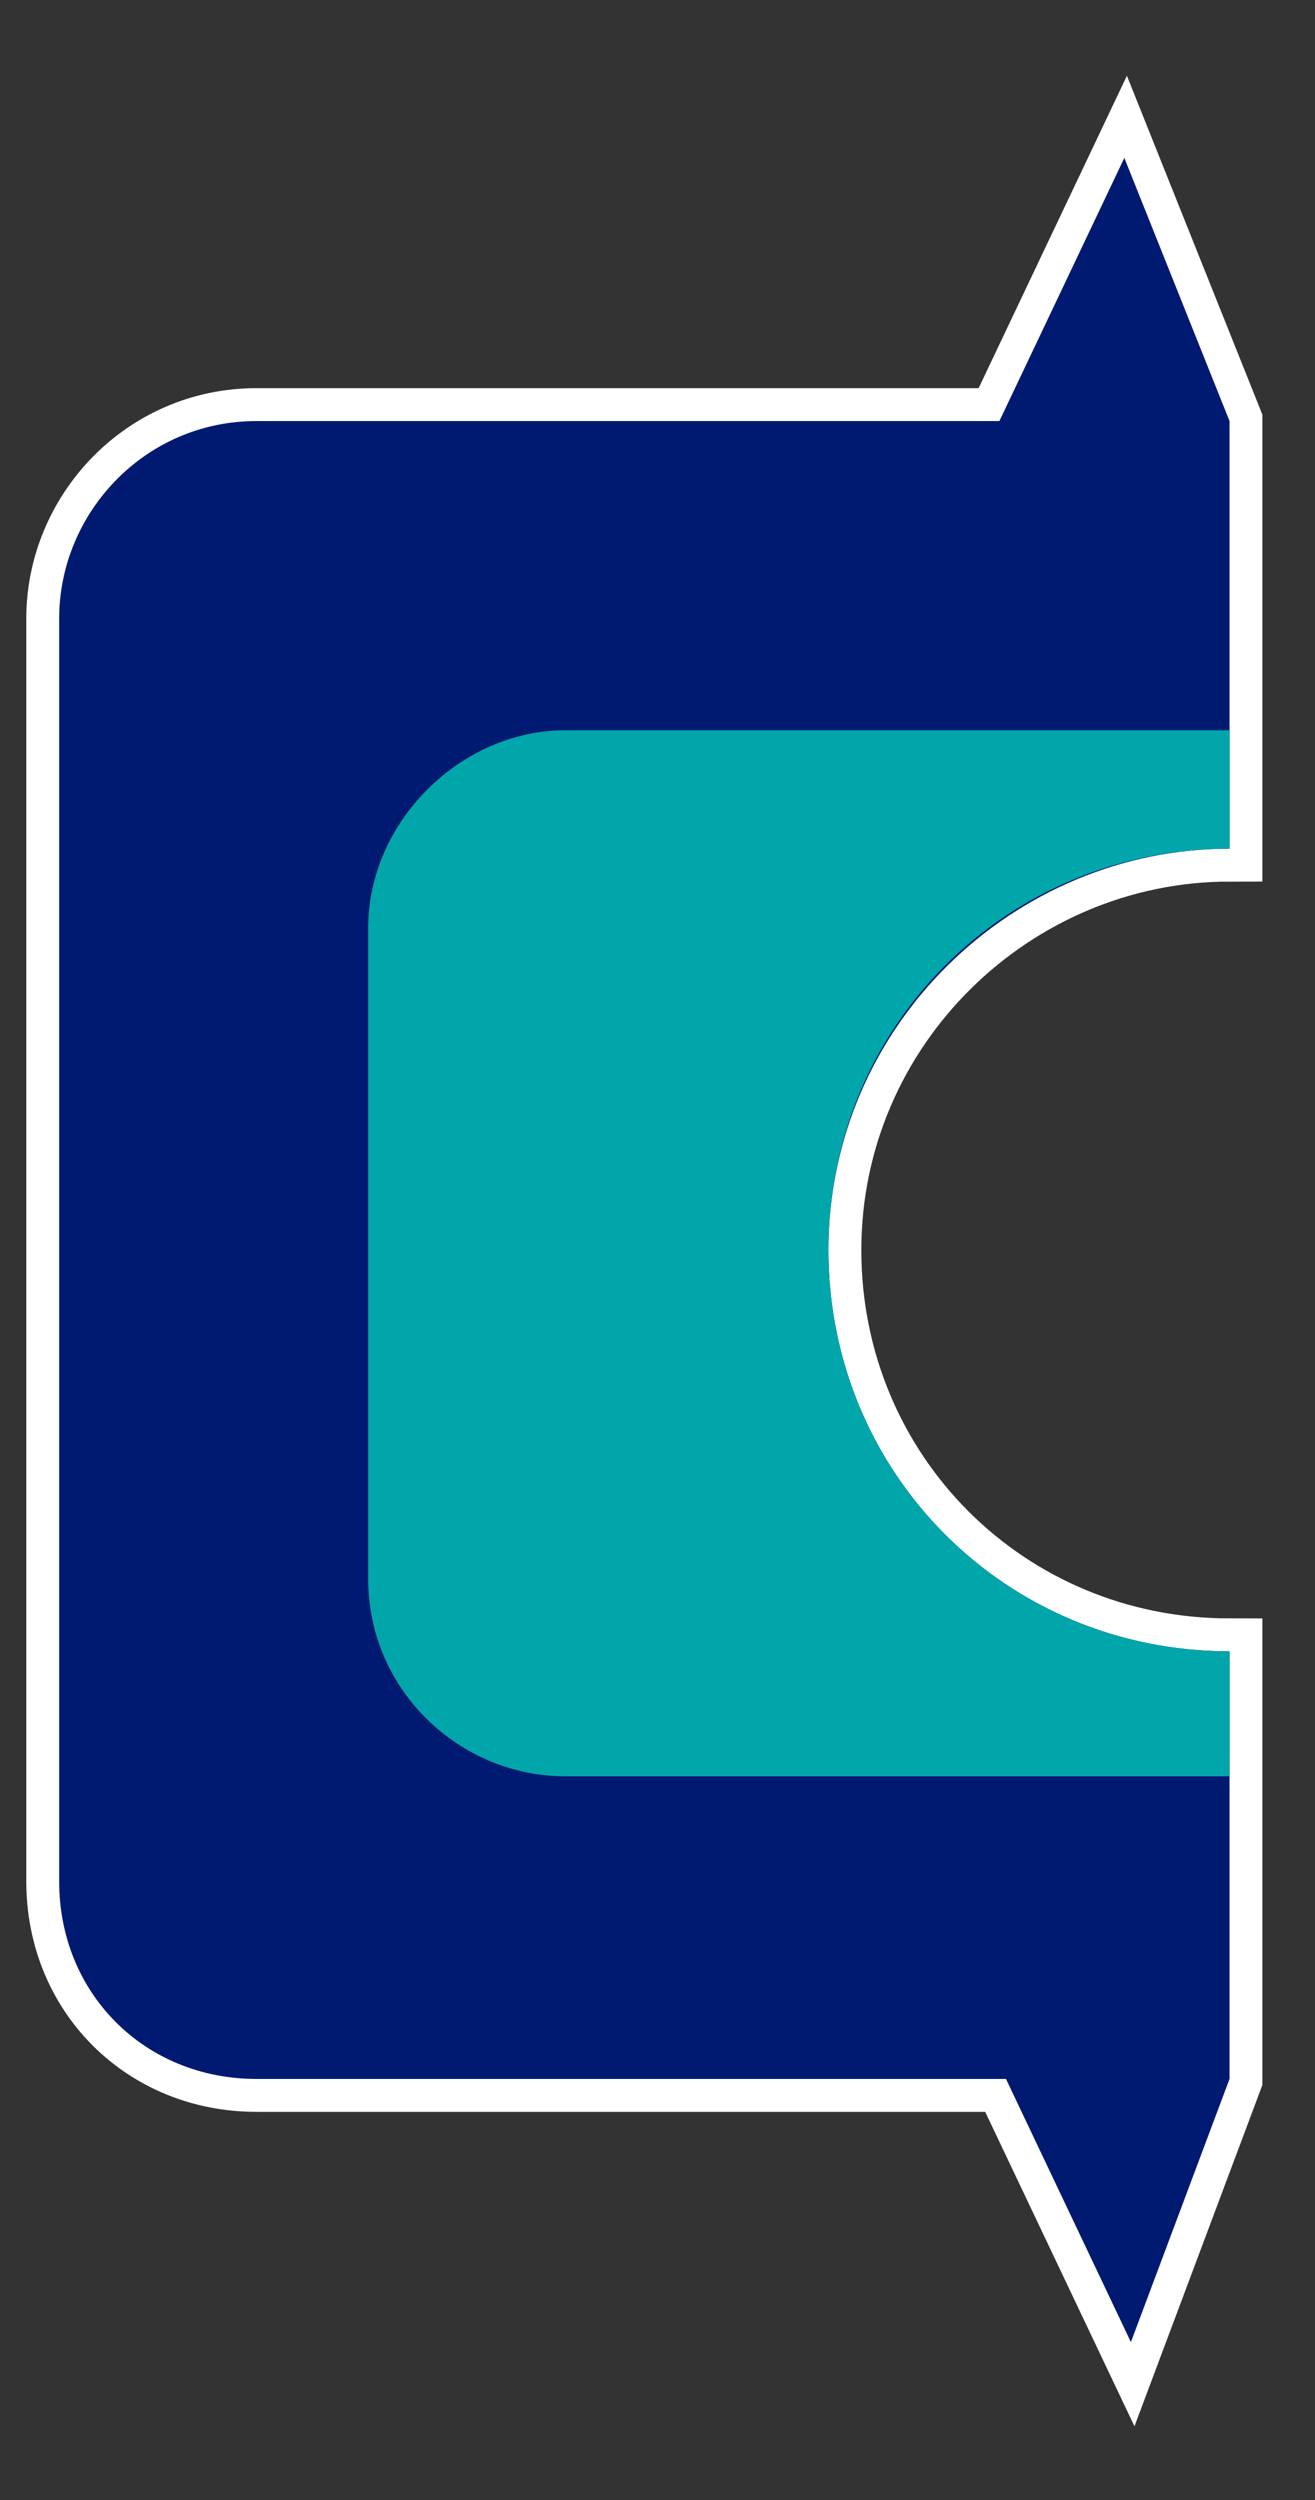 <?xml version="1.0" encoding="utf-8"?>
<!-- Generator: Adobe Illustrator 22.1.0, SVG Export Plug-In . SVG Version: 6.00 Build 0)  -->
<svg version="1.1" id="Layer_2_1_" xmlns="http://www.w3.org/2000/svg" xmlns:xlink="http://www.w3.org/1999/xlink" x="0px" y="0px"
	 viewBox="0 0 20 38" style="enable-background:new 0 0 20 38;" xml:space="preserve">
<rect x="0" y="0" width="20" height="38" fill="#333333" stroke="none"/>
<style type="text/css">
	.st0{fill:#0082CA;stroke:#FFFFFF;stroke-miterlimit:10;}
	.st1{fill:#001A72;}
	.st2{fill:#01A6AA;}
</style>
<path class="st0" d="M12.6,19c0,3.4,2.7,6.1,6.1,6.1v6.5l-1.5,4l-1.9-4H3.9c-1.7,0-3-1.3-3-3v-7.5v-4.5V9.4c0-1.6,1.3-3,3-3h11.3
	l1.9-4l1.6,4v6.5C15.4,12.9,12.6,15.6,12.6,19z"/>
<path class="st1" d="M12.6,19c0,3.4,2.7,6.1,6.1,6.1v6.5l-1.5,4l-1.9-4H3.9c-1.7,0-3-1.3-3-3v-7.5v-4.5V9.4c0-1.6,1.3-3,3-3h11.3
	l1.9-4l1.6,4v6.5C15.4,12.9,12.6,15.6,12.6,19z"/>
<path class="st2" d="M12.6,19c0,3.4,2.7,6.1,6.1,6.1V27H8.6c-1.6,0-3-1.3-3-3v-9.9c0-1.6,1.4-3,3-3h10.1v1.8
	C15.3,12.9,12.6,15.6,12.6,19z"/>
</svg>
